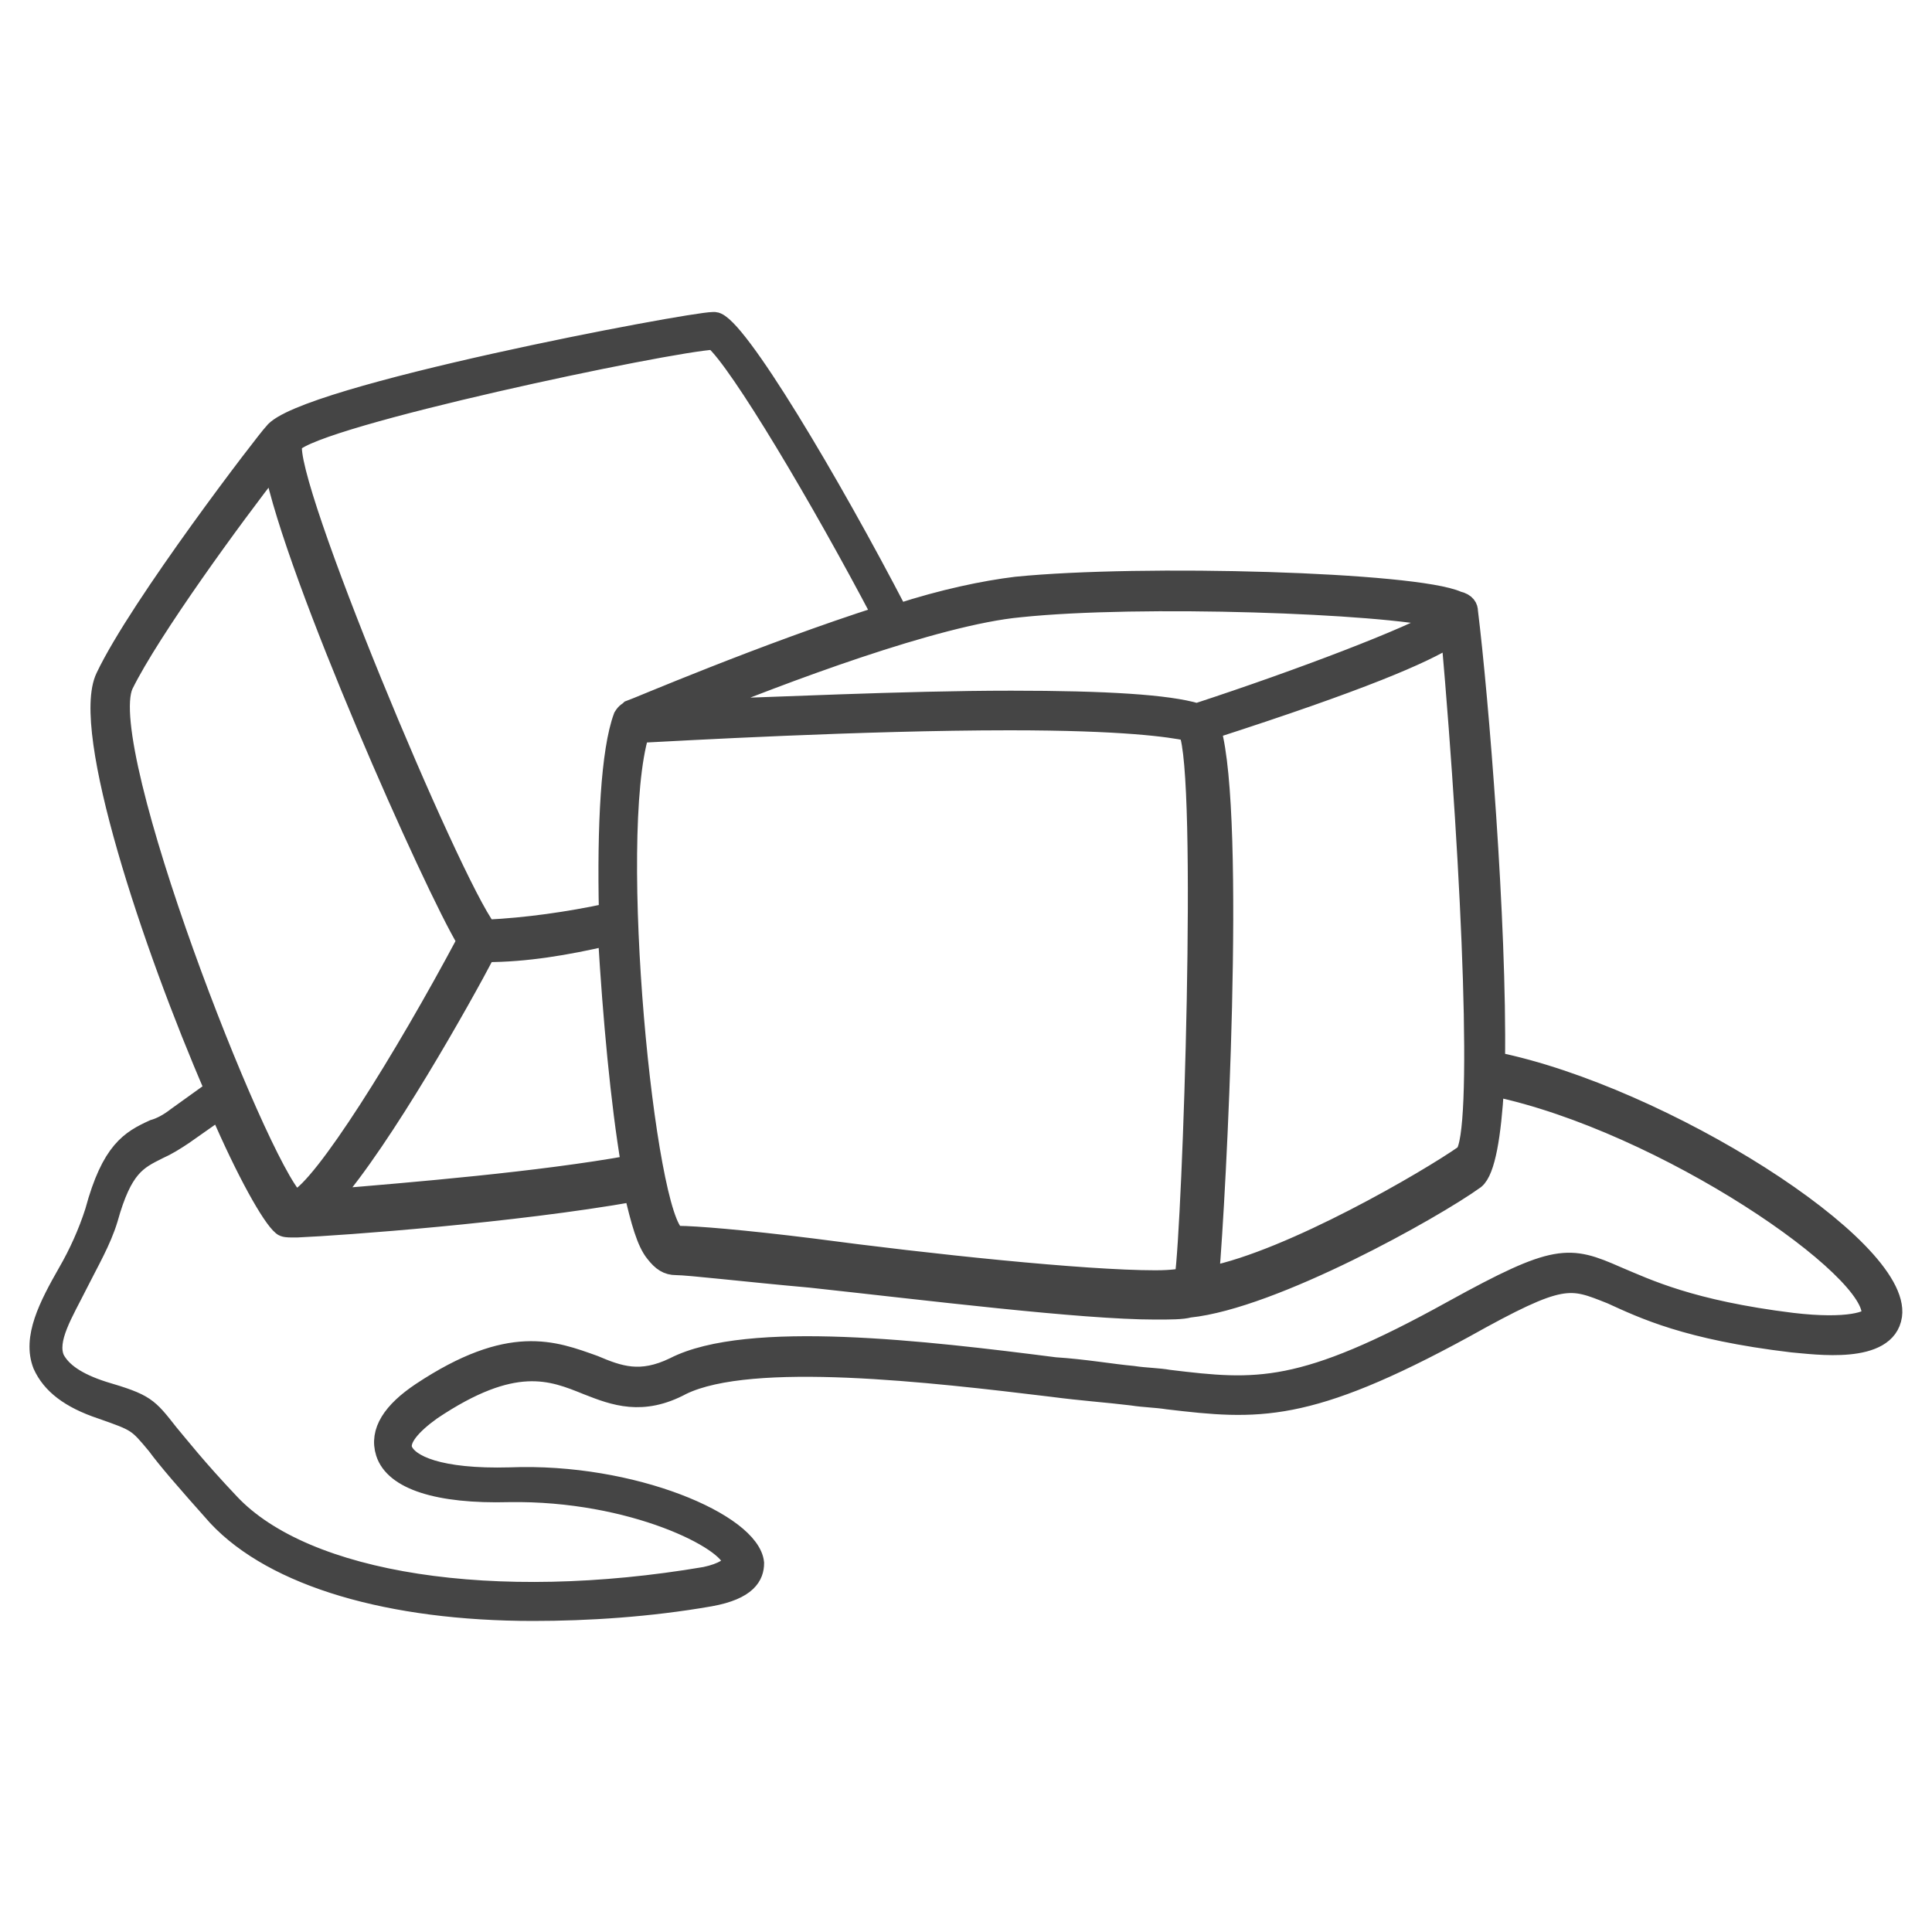 <?xml version="1.0" encoding="utf-8"?>
<!-- Generator: Adobe Illustrator 19.0.0, SVG Export Plug-In . SVG Version: 6.00 Build 0)  -->
<svg version="1.1" id="Layer_1" xmlns="http://www.w3.org/2000/svg" xmlns:xlink="http://www.w3.org/1999/xlink" x="0px" y="0px"
	 viewBox="0 0 200 200" style="enable-background:new 0 0 200 200;" xml:space="preserve">
<style type="text/css">
	.st0{fill:#454545;stroke:#454545;stroke-width:2;stroke-miterlimit:10;}
</style>
<path id="XMLID_16_" class="st0" d="M154.8,109.9c0.2-14.4-1.7-37.7-2.8-46.6l0,0c0-0.4-0.2-0.9-1.1-1.1c-4.4-2-32.7-2.8-45.7-1.5
	c-3.3,0.4-7.6,1.3-12.2,2.8C86,50,76.2,33.5,74,33.3h-0.2c-2.4,0-42.7,7.6-45.5,11.5l0,0c-0.7,0.7-13.9,17.9-17.4,25.3
	c-2.6,5.4,4.8,27.7,11.3,42.7l-3.9,2.8c-0.9,0.7-1.7,1.1-2.4,1.3c-2.4,1.1-4.4,2.2-6.1,8.5c-0.7,2.2-1.7,4.4-2.8,6.3
	c-2,3.5-3.7,6.8-2.6,9.6c0.9,2,2.8,3.5,6.1,4.6c3.7,1.3,3.7,1.3,5.7,3.7c1.1,1.5,3,3.7,6.3,7.4c5.9,6.3,17.9,9.8,32.7,9.8
	c5.6,0,12-0.4,18.3-1.5c3.9-0.7,4.6-2.2,4.6-3.5c-0.4-4.1-12.6-9.4-25.3-8.9c-7.4,0.2-10.5-1.3-11.1-2.8c-0.4-1.1,0.9-2.6,3-4.1
	c8.5-5.7,12.4-4.1,16.1-2.6c2.8,1.1,5.7,2.2,9.8,0c7.2-3.5,25.9-1.3,38.3,0.2c3,0.4,5.9,0.6,8.3,0.9c1.3,0.2,2.4,0.2,3.7,0.4
	c9.3,1.1,14.4,1.5,30.7-7.4c10.2-5.7,10.9-5.2,15.2-3.5c3.3,1.5,7.8,3.7,18.7,5c2.4,0.2,9.8,1.3,10.4-2.8
	C196.9,129.1,172,113.4,154.8,109.9z M151.6,119.5c-3.7,2.6-17.9,10.9-26.4,12.6c0.7-7.9,2.8-47.5,0.2-56.6c15.5-5,22-7.8,24.8-9.6
	C152.4,91,153.5,117.5,151.6,119.5z M105.6,62.9c12.4-1.3,37.5-0.4,43.6,1.1c-3.1,1.9-14.6,6.3-25.3,9.8c-3-0.9-9.4-1.3-19.2-1.3
	c-11.3,0-24.8,0.7-32.7,0.9C80.8,69.8,96.9,63.7,105.6,62.9z M65.3,120.6c-9.4,1.7-22.7,2.8-31.1,3.5c5.4-6.1,13.7-20.9,16.1-25.5
	c4.1,0,8.3-0.7,12.6-1.7C63.4,105.3,64.2,114.1,65.3,120.6z M66.2,75.9c3.9-0.2,23.1-1.3,38.3-1.3c11.8,0,16.6,0.7,18.5,1.1
	c2,4.4,0.4,51.2-0.4,56.6c-0.4,0-1.1,0.2-3,0.2c-7.4,0-23.5-1.7-35.5-3.3c-7.2-0.9-12.2-1.3-13.9-1.3c0,0,0,0-0.2,0
	C66.8,126.2,62.9,86.8,66.2,75.9z M30.3,45.9c2.4-2.8,39-10.5,43.6-10.7c2.6,2.2,11.1,16.5,17.4,28.5c-12.2,3.9-25.5,9.6-26.1,9.8
	l0,0c-0.2,0.2-0.4,0.2-0.7,0.7c-1.3,3.5-1.7,11.3-1.5,20.3c-4.2,0.9-8.5,1.5-12.6,1.7C46.6,91.2,29.2,49.6,30.3,45.9z M12.8,70.9
	c2.8-5.7,11.5-17.6,15.5-22.7c2.2,11.3,16.6,43.6,20,49.2c-6.5,12.2-14.8,25.5-17.6,26.8h-0.2C26.6,120.4,9.8,77.5,12.8,70.9z
	 M185.5,136.9c-10.5-1.3-15-3.5-18.1-4.8c-5-2.2-6.3-2.4-17,3.5c-15.7,8.7-20.3,8.3-29.4,7.2c-1.1-0.2-2.4-0.2-3.7-0.4
	c-2.2-0.2-5-0.7-8.1-0.9c-13.3-1.7-31.8-3.9-39.4,0c-3.5,1.7-5.7,0.9-8.3-0.2c-4.2-1.5-8.7-3.3-17.9,2.8c-3,2-4.4,4.1-3.7,6.3
	c0.9,2.8,5.4,4.3,12.8,4.1c12.8-0.2,22.9,5,23.1,7.2c0,0.4-0.9,1.1-2.8,1.5c-21.8,3.7-41.4,0.7-49.2-7.6c-3.5-3.7-5.2-5.9-6.3-7.2
	c-2.2-2.8-2.4-3.1-6.8-4.4c-2.8-0.9-4.3-2-5-3.3c-0.9-2,0.9-4.8,2.4-7.8c1.1-2.2,2.4-4.4,3.1-6.7c1.5-5.4,3-6.1,5.2-7.2
	c0.9-0.4,1.7-0.9,2.6-1.5l3.7-2.6c2.8,6.5,5.4,11.1,6.5,12c0.2,0.2,0.7,0.2,0.9,0.2c0.2,0,0.2,0,0.7,0l0,0
	c4.6-0.2,22.4-1.5,34.8-3.7c0.7,3,1.3,5.2,2.2,6.3c0.7,0.9,1.3,1.3,2.2,1.3c1.3,0,7.2,0.7,13.9,1.3c12,1.3,28.1,3.3,35.7,3.3
	c1.5,0,2.8,0,3.5-0.2c8.7-0.9,25.3-10.2,29.6-13.3c1.1-0.9,1.7-4.6,2-9.6c17.6,3.7,39.8,19,39,23.7
	C193.6,136.7,191.4,137.6,185.5,136.9z"/>
</svg>
